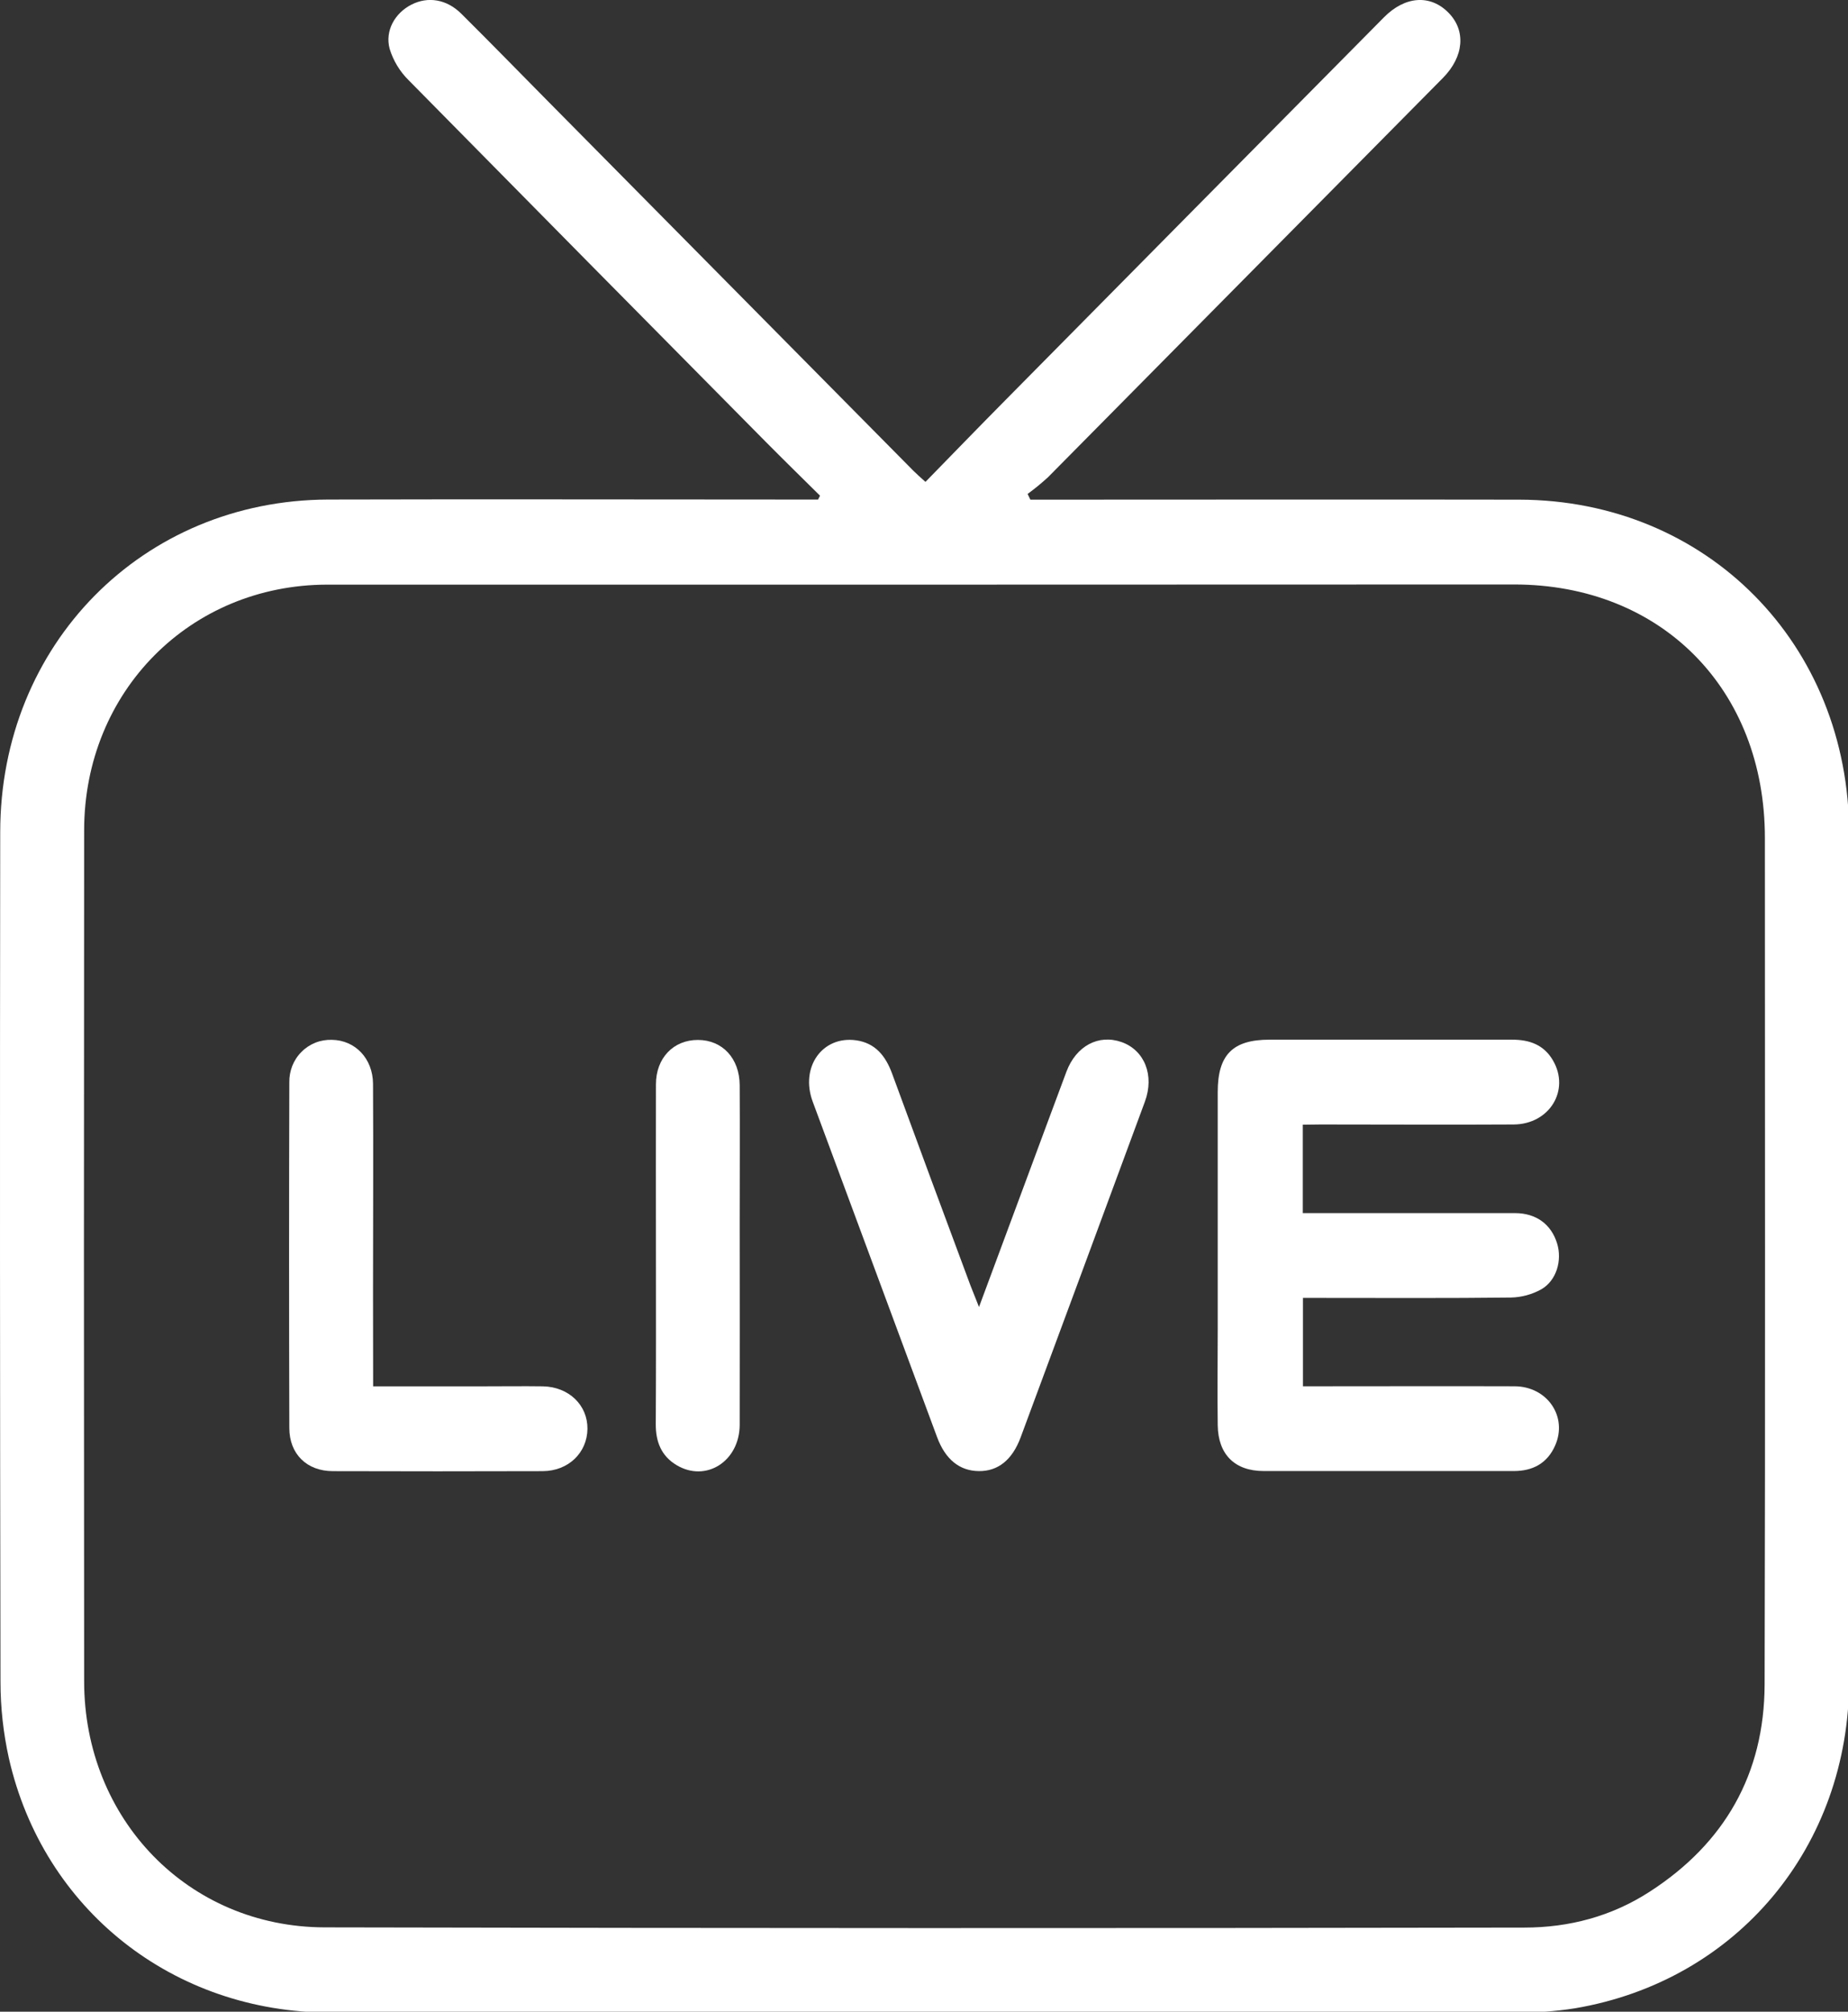 <svg width="34" height="37" viewBox="0 0 34 37" fill="none" xmlns="http://www.w3.org/2000/svg">
<rect x="0" y="0" width="34" height="37" fill="#333333" stroke="none"/>
<g clip-path="url(#clip0_2012_192)">
<path d="M15.087 9.117C14.755 8.788 14.421 8.462 14.091 8.129C11.898 5.914 9.707 3.696 7.517 1.474C7.356 1.315 7.236 1.117 7.169 0.899C7.078 0.563 7.268 0.239 7.57 0.085C7.872 -0.069 8.217 -0.017 8.489 0.254C9.027 0.788 9.556 1.331 10.089 1.87C12.328 4.134 14.568 6.398 16.808 8.662C16.866 8.72 16.933 8.778 17.027 8.863C17.524 8.354 18.009 7.853 18.499 7.358C20.819 5.011 23.139 2.665 25.461 0.32C25.85 -0.074 26.315 -0.106 26.649 0.233C26.974 0.562 26.936 1.04 26.547 1.434L26.526 1.455C24.112 3.896 21.697 6.337 19.281 8.778C19.162 8.887 19.036 8.99 18.906 9.085L18.957 9.19H19.249C22.15 9.19 25.051 9.185 27.952 9.19C31.406 9.198 34.021 11.847 34.021 15.335C34.021 20.525 34.021 25.714 34.021 30.903C34.021 33.964 31.959 36.434 28.974 36.938C28.616 36.994 28.254 37.02 27.891 37.016C20.621 37.02 13.35 37.02 6.078 37.016C3.19 37.016 0.794 35.123 0.163 32.336C0.061 31.875 0.009 31.405 0.009 30.933C-0.001 25.724 -0.003 20.515 0.004 15.306C0.004 11.856 2.622 9.198 6.039 9.188C8.93 9.18 11.821 9.188 14.712 9.188H15.051L15.087 9.117ZM17.01 10.753C13.346 10.753 9.682 10.753 6.017 10.753C3.494 10.758 1.552 12.721 1.548 15.267C1.543 20.485 1.543 25.703 1.548 30.921C1.548 33.459 3.464 35.444 5.974 35.449C13.331 35.465 20.687 35.467 28.043 35.453C28.872 35.453 29.653 35.246 30.353 34.792C31.727 33.905 32.461 32.631 32.466 30.98C32.48 25.792 32.471 20.603 32.471 15.412C32.471 12.675 30.565 10.75 27.858 10.75L17.01 10.753Z" fill="white"/>
<path d="M23.969 20.686V22.312H24.324C25.507 22.312 26.688 22.312 27.872 22.312C28.266 22.312 28.543 22.522 28.649 22.873C28.742 23.182 28.639 23.549 28.36 23.712C28.187 23.809 27.993 23.861 27.796 23.865C26.632 23.879 25.469 23.872 24.305 23.872H23.972V25.497H24.292C25.484 25.497 26.675 25.493 27.867 25.497C28.47 25.501 28.847 26.058 28.611 26.589C28.467 26.914 28.2 27.056 27.854 27.056C26.319 27.056 24.784 27.056 23.25 27.056C22.717 27.056 22.412 26.751 22.404 26.215C22.396 25.627 22.404 25.039 22.404 24.451C22.404 22.996 22.404 21.541 22.404 20.086C22.404 19.4 22.679 19.122 23.358 19.122C24.846 19.122 26.334 19.122 27.821 19.122C28.14 19.122 28.405 19.216 28.572 19.504C28.89 20.051 28.509 20.678 27.848 20.682C26.665 20.689 25.483 20.682 24.3 20.682L23.969 20.686Z" fill="white"/>
<path d="M18.012 24.039C18.344 23.145 18.645 22.335 18.946 21.525C19.171 20.92 19.394 20.315 19.62 19.712C19.799 19.235 20.213 19.018 20.634 19.166C21.055 19.314 21.245 19.776 21.063 20.265C20.303 22.324 19.541 24.381 18.778 26.437C18.623 26.854 18.36 27.061 18.009 27.057C17.657 27.054 17.394 26.845 17.241 26.433C16.478 24.376 15.715 22.318 14.952 20.261C14.717 19.625 15.132 19.046 15.753 19.134C16.105 19.185 16.293 19.421 16.412 19.743C16.889 21.043 17.37 22.343 17.854 23.641C17.895 23.748 17.939 23.854 18.012 24.039Z" fill="white"/>
<path d="M6.865 25.498H8.902C9.264 25.498 9.626 25.493 9.989 25.498C10.468 25.508 10.813 25.846 10.808 26.281C10.803 26.717 10.46 27.056 9.984 27.058C8.697 27.062 7.411 27.062 6.124 27.058C5.648 27.058 5.323 26.745 5.323 26.264C5.317 24.145 5.317 22.026 5.323 19.907C5.321 19.803 5.34 19.7 5.378 19.603C5.417 19.506 5.474 19.419 5.548 19.346C5.621 19.272 5.708 19.215 5.804 19.177C5.9 19.139 6.003 19.122 6.106 19.125C6.534 19.131 6.86 19.468 6.863 19.935C6.87 21.216 6.863 22.497 6.863 23.778L6.865 25.498Z" fill="white"/>
<path d="M12.068 23.069C12.068 22.028 12.065 20.987 12.068 19.945C12.068 19.457 12.393 19.125 12.843 19.127C13.293 19.129 13.606 19.467 13.609 19.959C13.614 20.798 13.609 21.637 13.609 22.476C13.609 23.72 13.612 24.963 13.609 26.207C13.606 26.877 12.988 27.27 12.449 26.948C12.167 26.78 12.063 26.517 12.065 26.193C12.071 25.151 12.068 24.11 12.068 23.069Z" fill="white"/>
</g>
<defs>
<clipPath id="clip0_2012_192">
<rect width="34" height="37" fill="white"/>
</clipPath>
</defs>
</svg>
